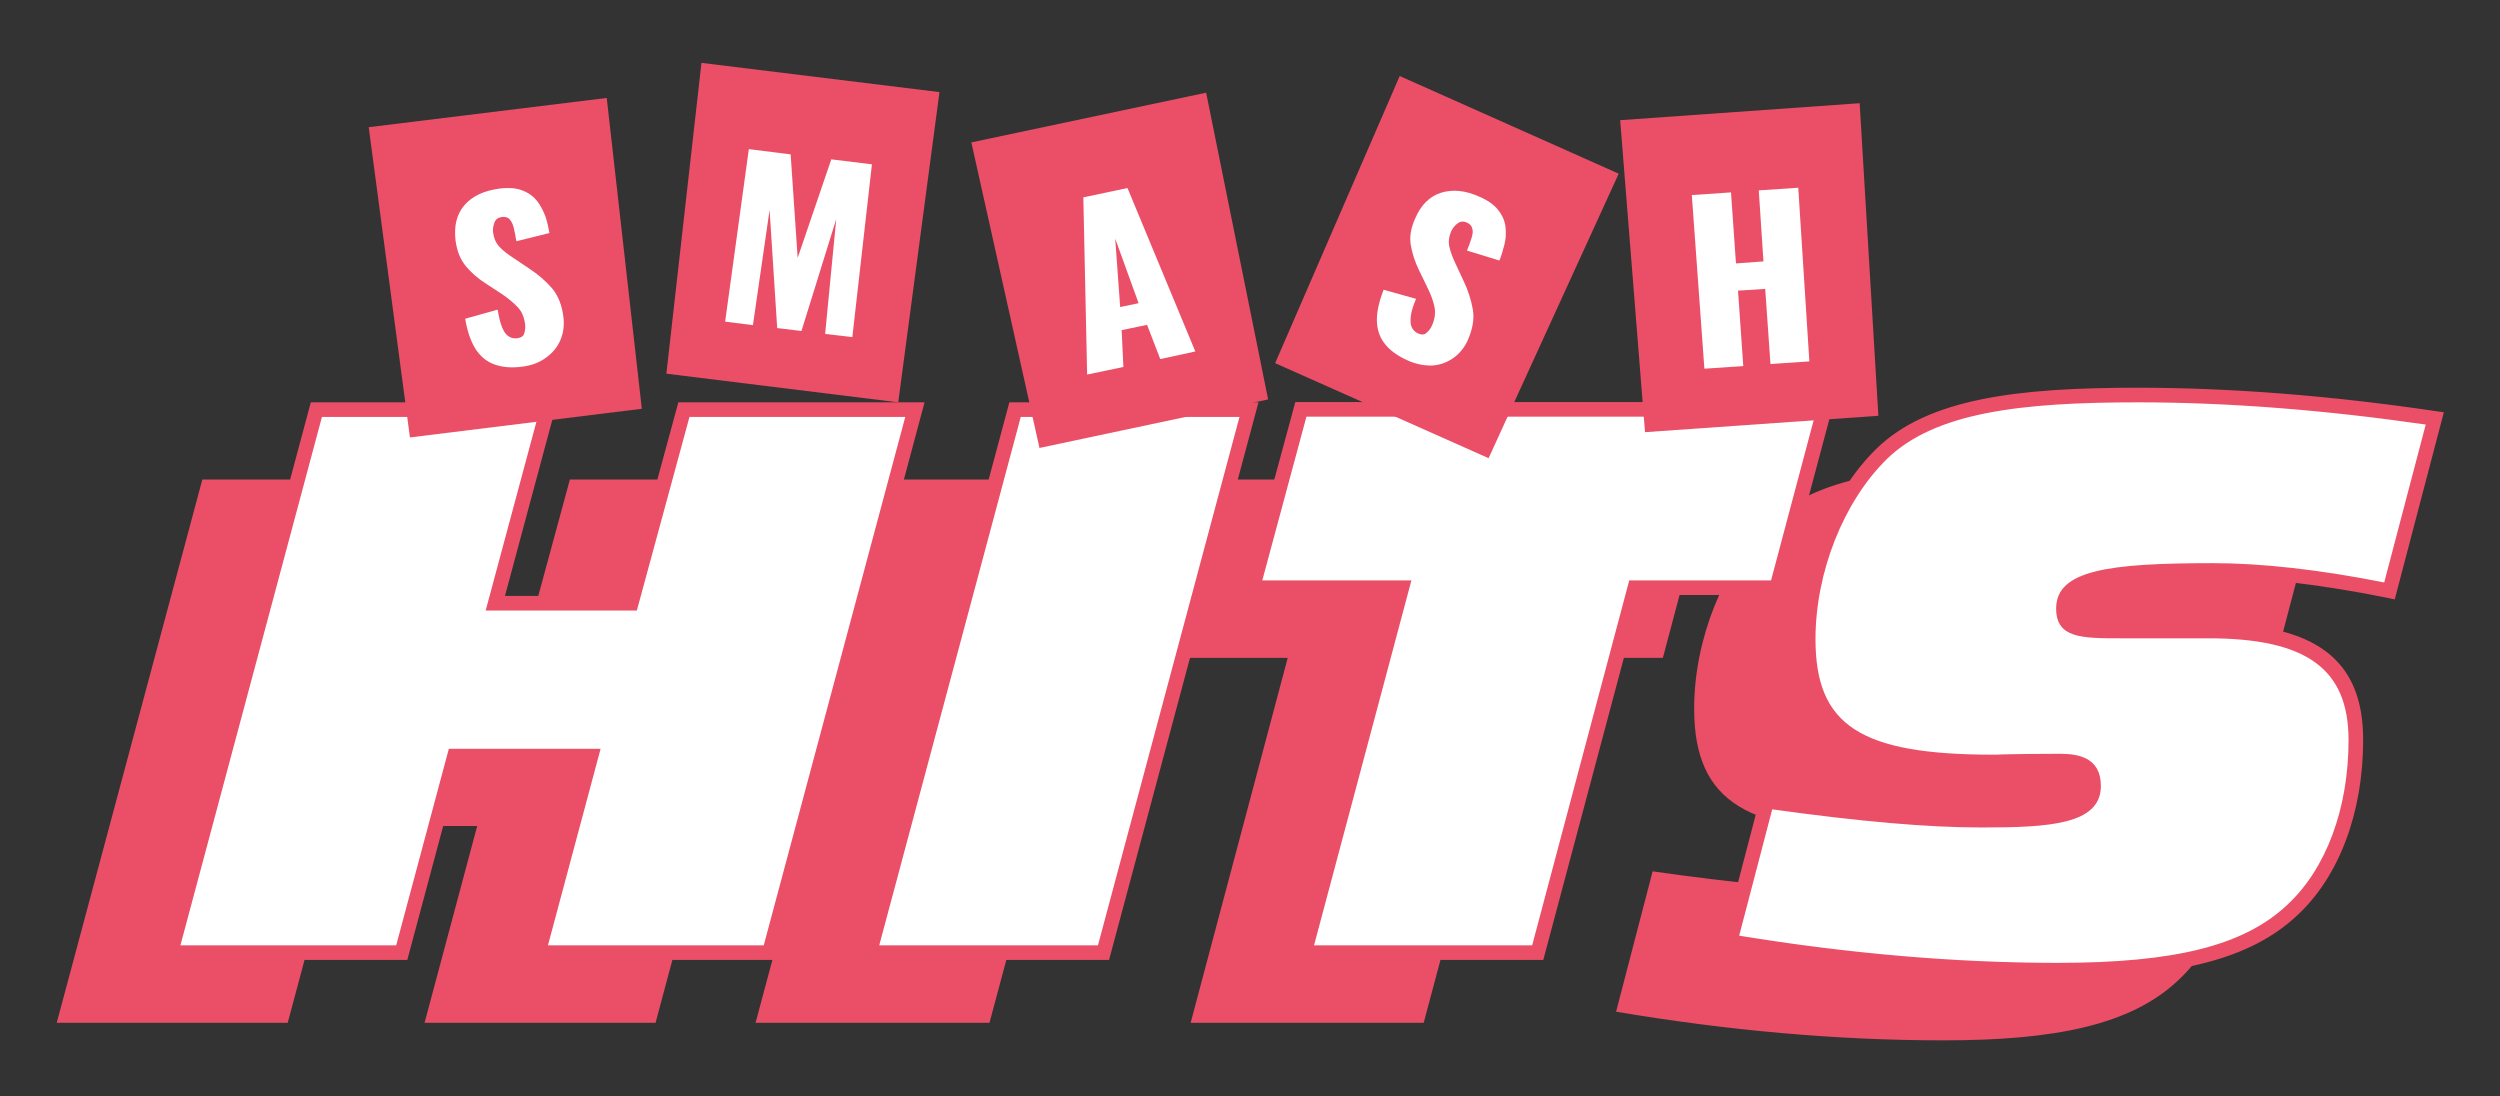<?xml version="1.0" encoding="utf-8"?>
<!-- Generator: Adobe Illustrator 27.3.1, SVG Export Plug-In . SVG Version: 6.00 Build 0)  -->
<svg version="1.1" id="Ebene_1" xmlns="http://www.w3.org/2000/svg" xmlns:xlink="http://www.w3.org/1999/xlink" x="0px" y="0px"
	 viewBox="0 0 855 375" style="enable-background:new 0 0 855 375;" xml:space="preserve">
<rect x="0" y="0" width="855" height="375" fill="#333333" stroke="none"/>
<style type="text/css">
	.st0{fill:#EA4F67;}
	.st1{fill:#FFFFFF;}
</style>
<polygon class="st0" points="19.4,349.8 98.4,349.8 116.4,282.5 163.2,282.5 145.2,349.8 224.2,349.8 273.9,164 194.9,164 
	176.9,230.3 130.4,230.3 148.2,164 69.2,164 "/>
<polygon class="st0" points="258.4,349.8 338.4,349.8 388.2,164 308.2,164 "/>
<polygon class="st0" points="520.2,225 568.7,225 584.9,164 405.9,164 389.4,225 440.4,225 407.2,349.8 486.9,349.8 "/>
<path class="st0" d="M565.2,298l-12.5,48c38.5,6.5,76,9.8,112,9.8c38,0,64-5.2,80.2-20.5c13.5-12.5,21.8-33.5,21.8-58.2
	c0-26.5-16-37.3-50.5-37.3h-30c-13.5,0-19.5,0-19.5-7.8c0-10.8,16.8-13,51-13c17,0,37,2.2,60.5,7l15.5-59c-37-5.5-71-8-101.5-8
	c-43.2,0-71.5,4.2-87.8,20.2c-15,14.8-25,39.5-25,63.2c0,32.8,19.5,42,63.2,42c2.2,0,10-0.2,22.8-0.2c8,0,11.5,2.2,11.5,8.5
	c0,9.8-12,11.8-38.2,11.8C617.9,304.5,593.4,302,565.2,298z"/>
<polygon class="st1" points="58.4,325.8 137.4,325.8 155.4,258.5 202.2,258.5 184.2,325.8 263.2,325.8 312.9,140 233.9,140 
	215.9,206.3 169.4,206.3 187.2,140 108.2,140 "/>
<polygon class="st1" points="297.4,325.8 377.4,325.8 427.2,140 347.2,140 "/>
<polygon class="st1" points="559.2,201 607.7,201 623.9,140 444.9,140 428.4,201 479.4,201 446.2,325.8 525.9,325.8 "/>
<path class="st1" d="M604.2,274l-12.5,48c38.5,6.5,76,9.8,112,9.8c38,0,64-5.2,80.2-20.5c13.5-12.5,21.8-33.5,21.8-58.3
	c0-26.5-16-37.2-50.5-37.2h-30c-13.5,0-19.5,0-19.5-7.8c0-10.8,16.8-13,51-13c17,0,37,2.2,60.5,7l15.5-59c-37-5.5-71-8-101.5-8
	c-43.2,0-71.5,4.2-87.8,20.2c-15,14.8-25,39.5-25,63.2c0,32.8,19.5,42,63.2,42c2.2,0,10-0.2,22.8-0.2c8,0,11.5,2.2,11.5,8.5
	c0,9.8-12,11.8-38.2,11.8C656.9,280.5,632.4,278,604.2,274z"/>
<path class="st0" d="M703.7,334.3c-36.1,0-74-3.3-112.4-9.8l-2.7-0.5l13.8-52.8l2.2,0.3c31.2,4.4,54.4,6.5,73.1,6.5
	c26.7,0,35.8-2.3,35.8-9.2c0-3.4-0.7-6-9-6c-9,0-15.4,0.1-19.3,0.2c-1.6,0-2.8,0.1-3.5,0.1c-40.6,0-65.8-7.4-65.8-44.5
	c0-24.1,10.1-49.7,25.7-65c17.7-17.4,48.6-21,89.5-21c31.8,0,66,2.7,101.9,8l2.8,0.4l-16.8,64l-2.3-0.5c-22.8-4.6-43-7-60-7
	c-35.8,0-48.5,2.7-48.5,10.5c0,4.7,1.9,5.2,17,5.2h30c36.7,0,53,12.3,53,39.8c0,24.9-8.2,46.8-22.6,60.1
	C769.8,327.9,745.3,334.3,703.7,334.3z M594.8,320c37.3,6.1,73.9,9.3,108.9,9.3c40.2,0,63.7-5.9,78.5-19.8
	c13.3-12.3,21-32.9,21-56.4c0-24.4-14.4-34.8-48-34.8h-30c-13.2,0-22,0-22-10.2c0-13.1,18-15.5,53.5-15.5c16.8,0,36.5,2.2,58.7,6.6
	l14.2-54c-34.6-5-67.7-7.6-98.4-7.6c-39.7,0-69.5,3.3-86,19.5c-14.7,14.5-24.3,38.6-24.3,61.5c0,29.5,15.3,39.5,60.8,39.5
	c0.7,0,1.8,0,3.4-0.1c3.9-0.1,10.4-0.2,19.4-0.2c6,0,14,1.1,14,11c0,13.2-17.7,14.2-40.8,14.2c-18.5,0-41.3-2-71.6-6.2L594.8,320z
	 M527.8,328.3h-84.9l33.2-124.8h-51l17.9-66h184.2l-17.6,66h-48.5L527.8,328.3z M449.4,323.3H524l33.2-124.8h48.5l14.9-56H446.8
	l-15.1,56h51L449.4,323.3z M379.3,328.3h-85.2l51.1-190.7h85.2L379.3,328.3z M300.7,323.3h74.8l48.4-180.7h-74.8L300.7,323.3z
	 M265.1,328.3h-84.2l18-67.2h-41.6l-18,67.2H55.2l51.1-190.7h84.2l-17.8,66.2H214l18-66.2h84.2L265.1,328.3z M187.4,323.3h73.8
	l48.4-180.7h-73.8l-18,66.2h-51.7l17.8-66.2h-73.8L61.7,323.3h73.8l18-67.2h51.9L187.4,323.3z"/>
<polygon class="st0" points="126.1,43.5 207.5,33.5 219.5,139.8 140.2,149.6 "/>
<path class="st1" d="M178.6,125.4c-3.7,0.5-6.9,0.2-9.6-0.8s-4.8-2.8-6.4-5.3c-1.6-2.6-2.8-6-3.5-10.3l11.1-3.1
	c0.4,2.5,0.9,4.5,1.5,6s1.3,2.5,2.2,3.1s1.8,0.8,2.9,0.7c1.4-0.2,2.2-0.7,2.5-1.7c0.3-1,0.4-2,0.3-3c-0.3-2.4-1.1-4.4-2.5-5.9
	c-1.4-1.5-3.2-3-5.4-4.5l-5.8-3.8c-2.5-1.6-4.7-3.5-6.6-5.8s-3-5.1-3.5-8.7c-0.6-5.1,0.4-9.1,3.1-12.2c2.7-3.1,6.7-4.9,11.9-5.6
	c3.2-0.4,5.9-0.2,8,0.7c2.1,0.8,3.8,2.1,5,3.7c1.2,1.6,2.1,3.4,2.8,5.3c0.6,1.9,1,3.7,1.3,5.5l-11.3,2.8c-0.3-1.8-0.6-3.3-0.9-4.6
	c-0.3-1.3-0.8-2.2-1.4-2.9c-0.6-0.7-1.5-0.9-2.7-0.8c-1.2,0.2-2.1,0.8-2.5,1.9s-0.6,2.2-0.5,3.2c0.3,2.2,1,3.9,2.3,5.2
	c1.2,1.3,2.8,2.5,4.8,3.8l5.5,3.7c2.9,1.9,5.4,4.1,7.6,6.6c2.1,2.5,3.4,5.8,3.9,9.9c0.3,2.8,0,5.3-1,7.7c-1,2.4-2.6,4.4-4.8,6
	C184.5,124,181.8,125,178.6,125.4L178.6,125.4z"/>
<polygon class="st0" points="478.7,26 553.6,59.4 509.1,156.7 436.1,124.2 "/>
<path class="st1" d="M481.5,123.3c-3.4-1.5-6.1-3.4-7.8-5.6c-1.8-2.2-2.7-4.8-2.8-7.9c-0.1-3,0.7-6.6,2.3-10.7l11.1,3.1
	c-1,2.3-1.6,4.3-1.8,5.9c-0.2,1.6-0.1,2.9,0.3,3.8c0.4,0.9,1.1,1.6,2.1,2.1c1.3,0.6,2.3,0.5,3-0.2c0.8-0.7,1.4-1.5,1.8-2.4
	c1-2.2,1.3-4.3,0.9-6.4c-0.4-2-1.2-4.2-2.4-6.6l-3-6.2c-1.3-2.7-2.2-5.5-2.7-8.3c-0.5-2.9,0-5.9,1.5-9.2c2-4.7,5-7.6,8.9-8.8
	c3.9-1.2,8.3-0.8,13.1,1.4c3,1.3,5.2,2.9,6.5,4.7c1.4,1.8,2.2,3.7,2.4,5.8c0.2,2,0.1,4-0.4,5.9c-0.5,1.9-1,3.7-1.7,5.4l-11.1-3.4
	c0.7-1.6,1.2-3.1,1.6-4.4c0.4-1.3,0.5-2.3,0.2-3.2c-0.2-0.9-0.9-1.6-1.9-2c-1.1-0.5-2.2-0.4-3.1,0.3c-1,0.7-1.6,1.6-2.1,2.5
	c-0.9,2-1.1,3.9-0.7,5.6c0.4,1.7,1.1,3.6,2.1,5.7l2.8,6c1.5,3.1,2.5,6.3,3.1,9.6s-0.1,6.8-1.7,10.5c-1.1,2.5-2.8,4.6-4.9,6.1
	c-2.1,1.5-4.5,2.4-7.2,2.6C487.2,125.1,484.4,124.6,481.5,123.3L481.5,123.3z"/>
<polygon class="st0" points="554.1,41.1 636,35.3 642.4,142.2 562.6,147.8 "/>
<polygon class="st1" points="582.9,126.1 578.6,66.7 592,65.8 593.7,90.1 603.1,89.4 601.5,65.1 615,64.2 618.8,123.6 605.5,124.5 
	603.7,98.8 594.4,99.4 596.2,125.2 "/>
<polygon class="st0" points="239.9,21.5 321.3,31.5 307.2,137.6 227.9,127.8 "/>
<polygon class="st1" points="248,110 256.1,51 270.4,52.8 272.8,88.2 284.3,54.5 298.2,56.2 291.5,115.3 282.2,114.2 286,74.9 
	274.1,113.2 265.8,112.2 263.2,71.8 257.5,111.2 "/>
<polygon class="st0" points="332.2,48.7 412.5,31.7 433.7,136.6 355.5,153.2 "/>
<path class="st1" d="M383.1,105l6.3-1.3l-8-22.1L383.1,105z M371.8,128.1l-1.3-60.6l15.1-3.2l23.2,55.9l-12,2.6l-4.5-11.7l-8.7,1.8
	l0.6,12.6L371.8,128.1L371.8,128.1z"/>
</svg>
